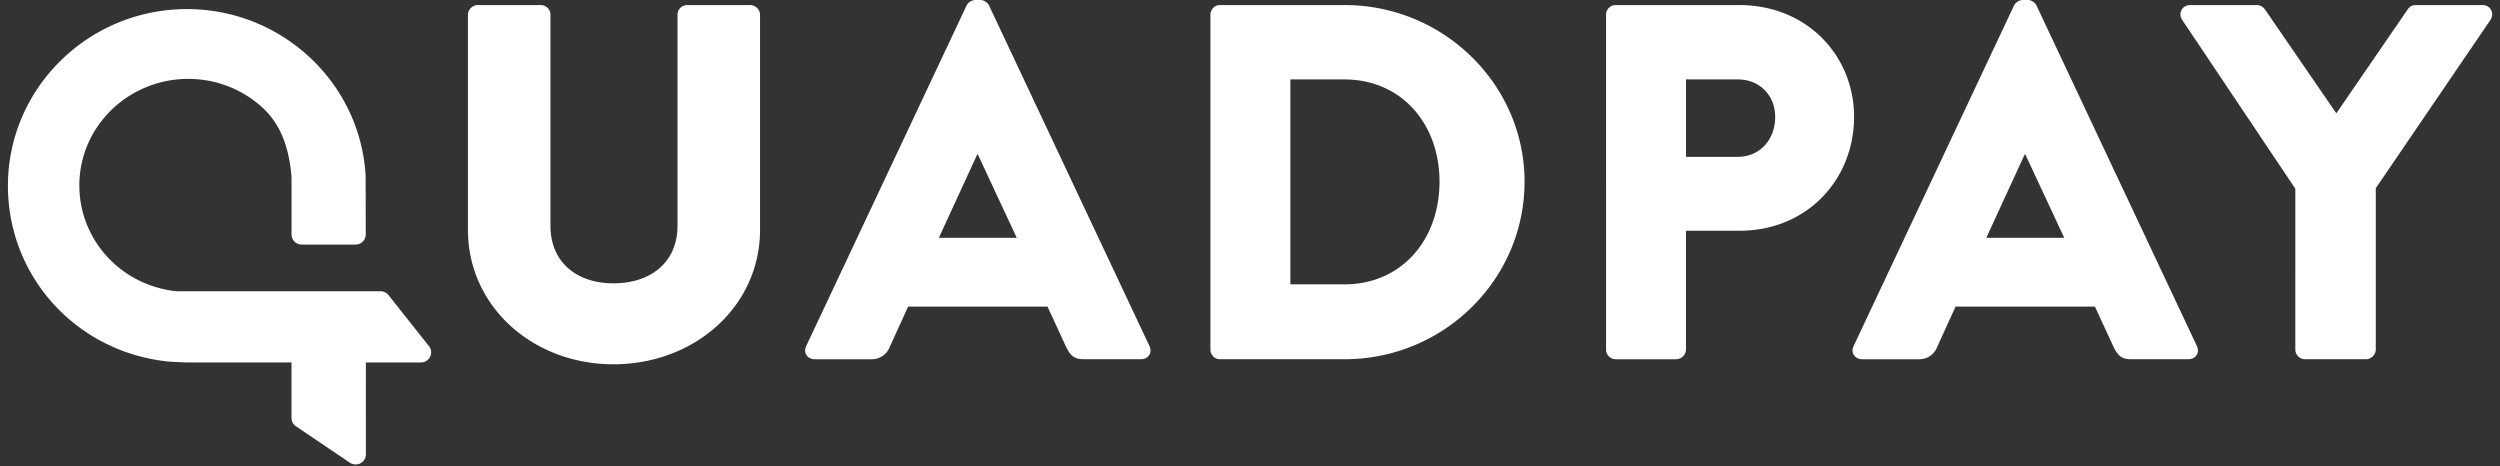 <svg xmlns="http://www.w3.org/2000/svg" width="118" height="22" viewBox="0 0 118 22">
    <rect x="0" y="0" width="118" height="22" fill="#333333" stroke="none"/>
    <g fill="#FFF" fill-rule="evenodd">
        <path d="M20.249 16.342a.47.47 0 0 1 .101.292.48.48 0 0 1-.484.474h-2.598l.001 4.34c0 .096-.03.19-.085.27a.49.49 0 0 1-.673.12l-2.542-1.717a.472.472 0 0 1-.21-.39v-2.622h-.683l-4.27-.001a40.892 40.892 0 0 1-.79-.037C3.66 16.663.374 13.094.374 8.769c0-4.598 3.79-8.34 8.449-8.34 4.46 0 8.165 3.441 8.433 7.835.002.038.005.973.007 2.805a.48.48 0 0 1-.483.475h-2.537a.48.48 0 0 1-.483-.474V8.357l-.005-.085c-.119-1.242-.464-2.391-1.412-3.236a5.185 5.185 0 0 0-3.46-1.312c-2.833 0-5.138 2.255-5.138 5.025 0 2.585 1.978 4.734 4.6 4.999h9.613c.15 0 .29.067.382.183l1.91 2.411zM22.087 10.842V.692c0-.238.217-.453.459-.453h2.975c.266 0 .46.215.46.453v9.959c0 1.743 1.257 2.722 2.975 2.722 1.741 0 3.023-.979 3.023-2.722V.692c0-.238.193-.453.46-.453h2.975c.241 0 .46.215.46.453v10.15c0 3.63-3.097 6.352-6.918 6.352-3.798 0-6.87-2.722-6.87-6.352zm16.375 6.114c-.363 0-.556-.31-.41-.621L45.621.263a.491.491 0 0 1 .41-.263h.243c.17 0 .338.12.41.263l7.571 16.072c.146.31-.048.62-.41.62H51.16c-.436 0-.63-.143-.847-.596l-.87-1.887h-6.58l-.87 1.91a.9.9 0 0 1-.871.574h-2.66zm5.852-5.732h3.676l-1.838-3.94h-.024l-1.814 3.94zm12.818 5.278V.692c0-.238.193-.453.435-.453h5.902c4.668 0 8.49 3.749 8.49 8.334 0 4.633-3.822 8.382-8.49 8.382h-5.902c-.242 0-.435-.215-.435-.453zm3.774-3.08h2.54c2.733 0 4.499-2.126 4.499-4.849 0-2.698-1.766-4.824-4.499-4.824h-2.54v9.672zm14.9 3.08V.692c0-.238.192-.453.459-.453h5.829c3.193 0 5.418 2.388 5.418 5.277 0 2.962-2.225 5.374-5.395 5.374h-2.539v5.612a.473.473 0 0 1-.46.454h-2.853a.456.456 0 0 1-.46-.454zm3.774-9.099h2.443c1.04 0 1.766-.812 1.766-1.887 0-1.003-.725-1.767-1.766-1.767H79.58v3.654zm8.32 9.553c-.362 0-.556-.31-.41-.621L95.06.263A.49.49 0 0 1 95.471 0h.242c.169 0 .338.12.411.263l7.57 16.072c.146.31-.048.62-.41.62h-2.685c-.436 0-.63-.143-.847-.596l-.87-1.887h-6.58l-.87 1.91a.9.9 0 0 1-.87.574H87.9zm5.854-5.732h3.677l-1.838-3.94h-.025l-1.814 3.94zm14.585 5.278V8.907L102.994.931c-.194-.31 0-.692.387-.692h3.144c.193 0 .315.119.387.215l3.363 4.895 3.361-4.895c.072-.096.17-.215.387-.215h3.145c.387 0 .58.382.387.692l-5.418 7.953v7.618a.473.473 0 0 1-.46.453H108.8a.456.456 0 0 1-.46-.453z"/>
    </g>
</svg>
